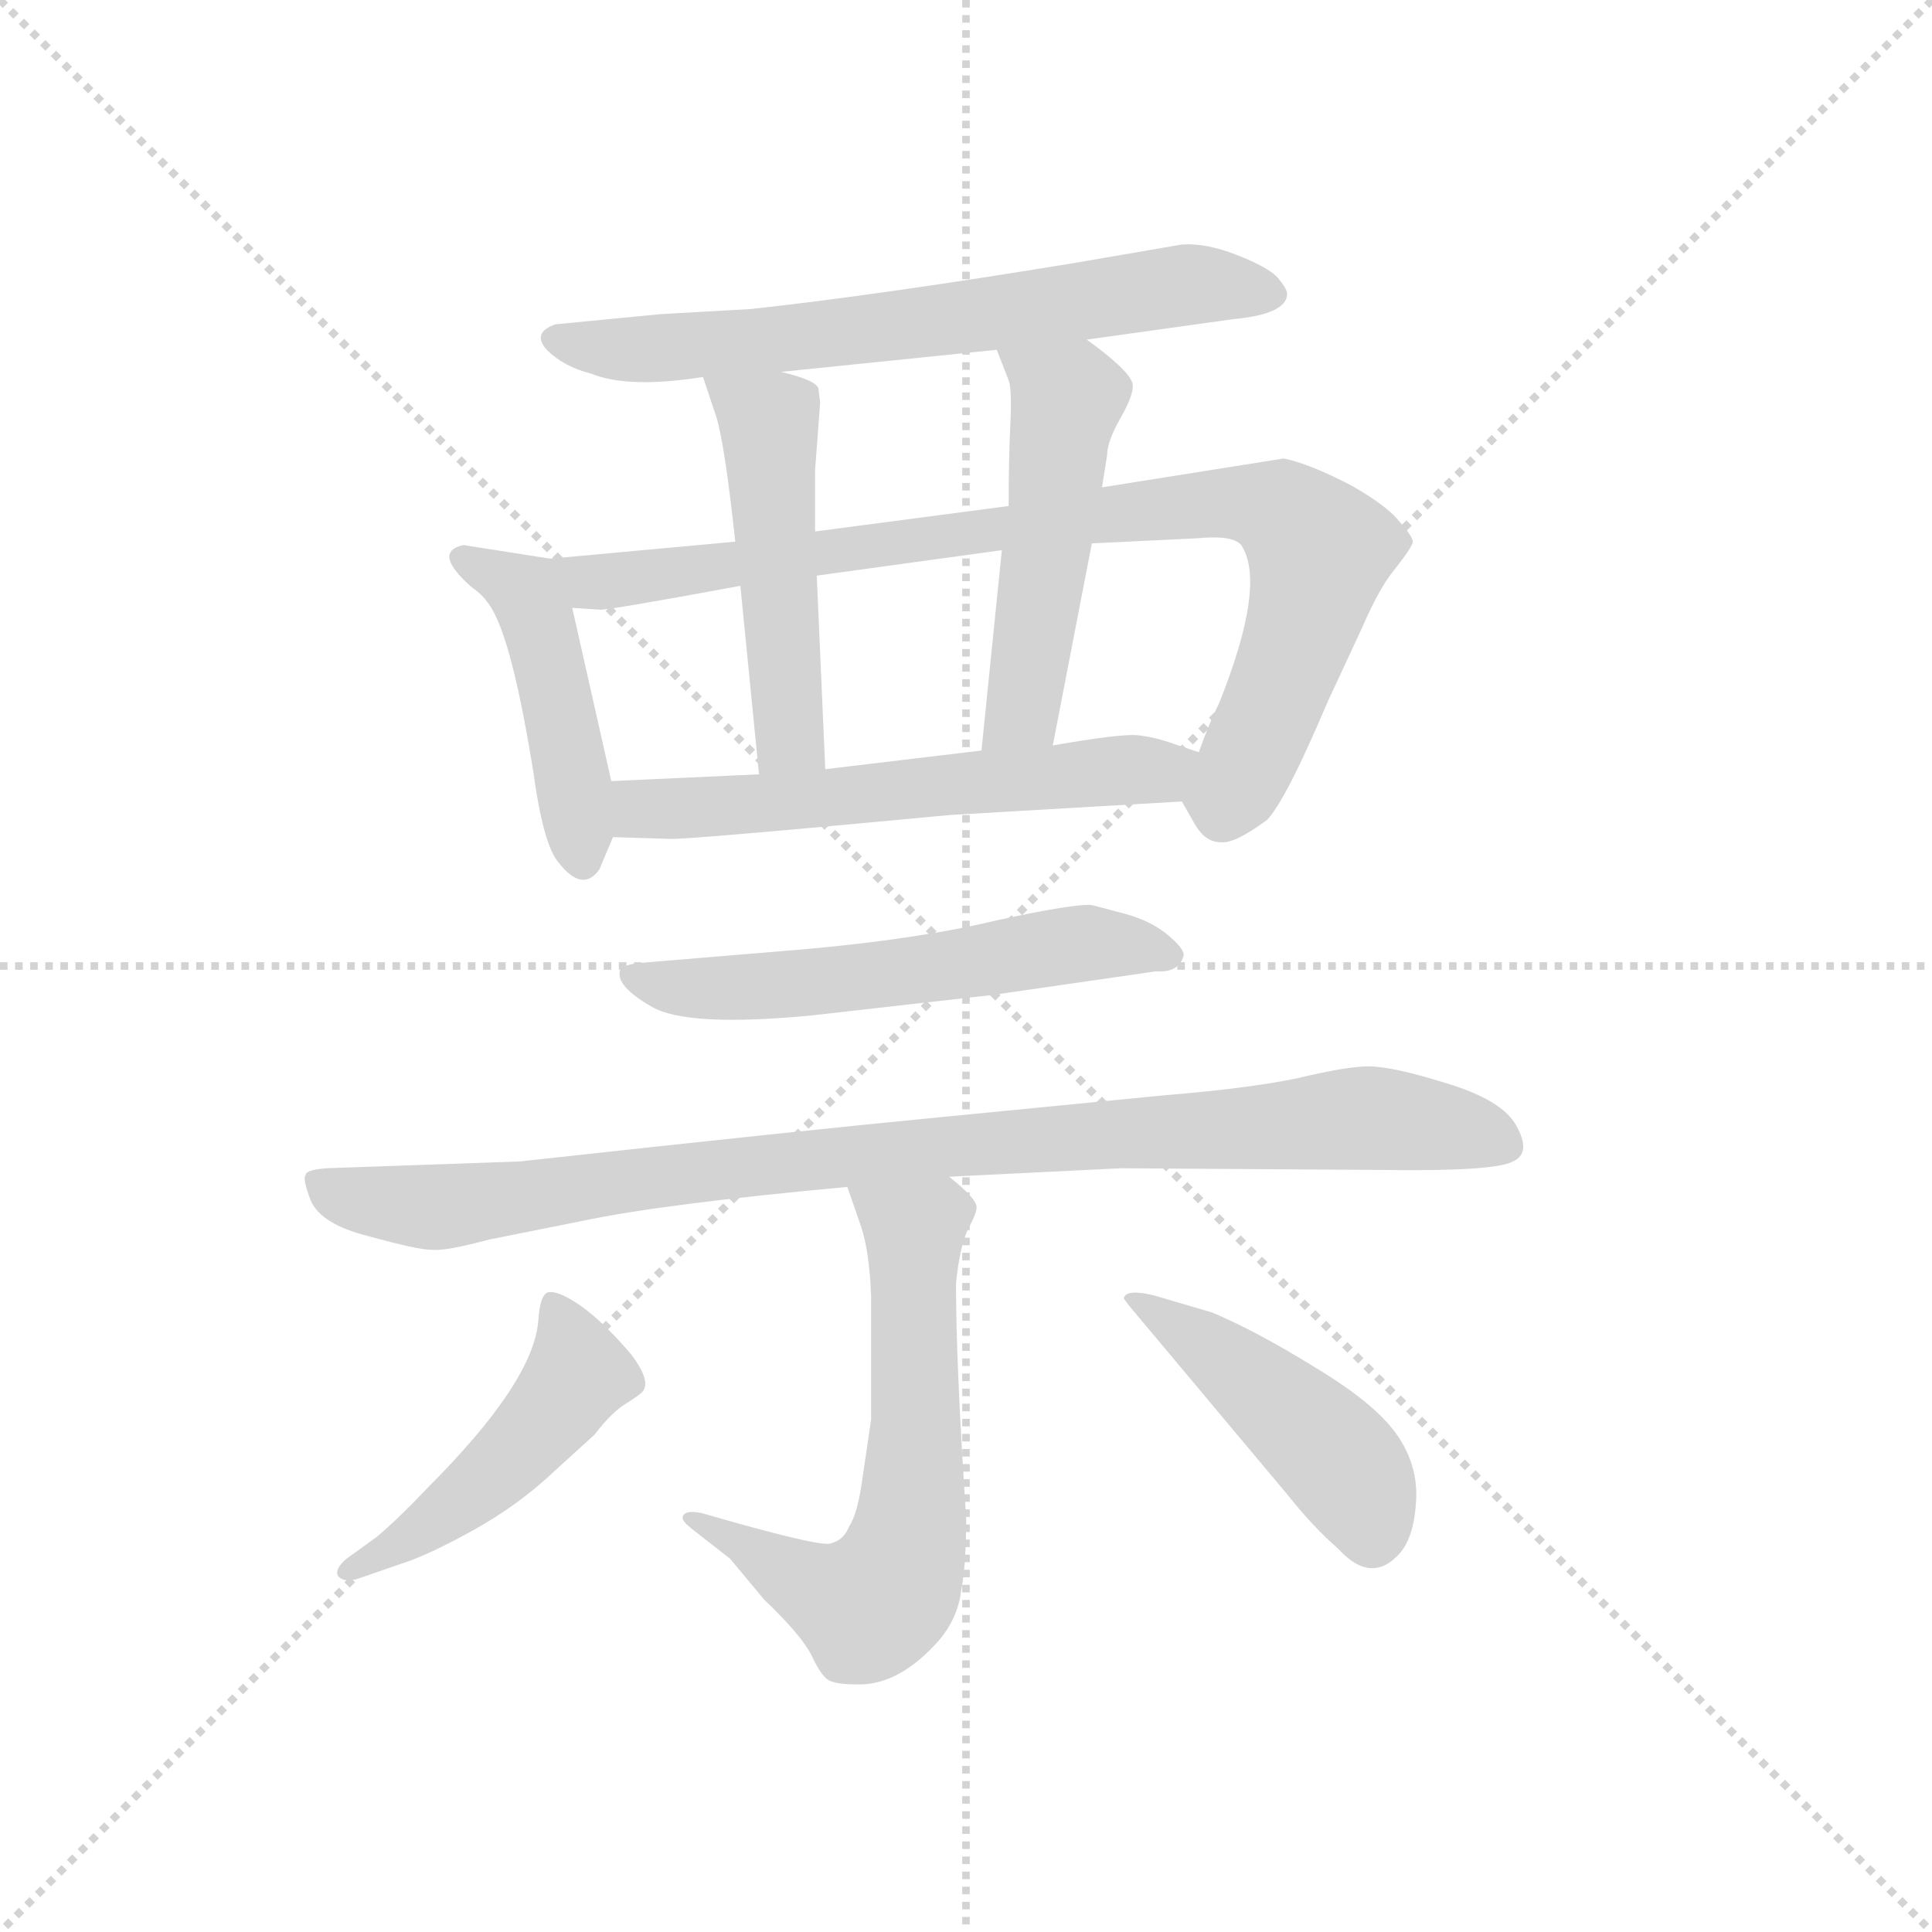 <svg version="1.1" viewBox="0 0 1024 1024" xmlns="http://www.w3.org/2000/svg">
  <g stroke="lightgray" stroke-dasharray="1,1" stroke-width="1" transform="scale(4, 4)">
    <line x1="0" y1="0" x2="256" y2="256"></line>
    <line x1="256" y1="0" x2="0" y2="256"></line>
    <line x1="128" y1="0" x2="128" y2="256"></line>
    <line x1="0" y1="128" x2="256" y2="128"></line>
  </g>
  <g transform="scale(0.9, -0.9) translate(50, -830)">
    <style type="text/css">
      
        @keyframes keyframes0 {
          from {
            stroke: blue;
            stroke-dashoffset: 673;
            stroke-width: 128;
          }
          69% {
            animation-timing-function: step-end;
            stroke: blue;
            stroke-dashoffset: 0;
            stroke-width: 128;
          }
          to {
            stroke: black;
            stroke-width: 1024;
          }
        }
        #make-me-a-hanzi-animation-0 {
          animation: keyframes0 0.798s both;
          animation-delay: 0s;
          animation-timing-function: linear;
        }
      
        @keyframes keyframes1 {
          from {
            stroke: blue;
            stroke-dashoffset: 452;
            stroke-width: 128;
          }
          60% {
            animation-timing-function: step-end;
            stroke: blue;
            stroke-dashoffset: 0;
            stroke-width: 128;
          }
          to {
            stroke: black;
            stroke-width: 1024;
          }
        }
        #make-me-a-hanzi-animation-1 {
          animation: keyframes1 0.618s both;
          animation-delay: 0.798s;
          animation-timing-function: linear;
        }
      
        @keyframes keyframes2 {
          from {
            stroke: blue;
            stroke-dashoffset: 884;
            stroke-width: 128;
          }
          74% {
            animation-timing-function: step-end;
            stroke: blue;
            stroke-dashoffset: 0;
            stroke-width: 128;
          }
          to {
            stroke: black;
            stroke-width: 1024;
          }
        }
        #make-me-a-hanzi-animation-2 {
          animation: keyframes2 0.969s both;
          animation-delay: 1.416s;
          animation-timing-function: linear;
        }
      
        @keyframes keyframes3 {
          from {
            stroke: blue;
            stroke-dashoffset: 498;
            stroke-width: 128;
          }
          62% {
            animation-timing-function: step-end;
            stroke: blue;
            stroke-dashoffset: 0;
            stroke-width: 128;
          }
          to {
            stroke: black;
            stroke-width: 1024;
          }
        }
        #make-me-a-hanzi-animation-3 {
          animation: keyframes3 0.655s both;
          animation-delay: 2.385s;
          animation-timing-function: linear;
        }
      
        @keyframes keyframes4 {
          from {
            stroke: blue;
            stroke-dashoffset: 507;
            stroke-width: 128;
          }
          62% {
            animation-timing-function: step-end;
            stroke: blue;
            stroke-dashoffset: 0;
            stroke-width: 128;
          }
          to {
            stroke: black;
            stroke-width: 1024;
          }
        }
        #make-me-a-hanzi-animation-4 {
          animation: keyframes4 0.663s both;
          animation-delay: 3.04s;
          animation-timing-function: linear;
        }
      
        @keyframes keyframes5 {
          from {
            stroke: blue;
            stroke-dashoffset: 592;
            stroke-width: 128;
          }
          66% {
            animation-timing-function: step-end;
            stroke: blue;
            stroke-dashoffset: 0;
            stroke-width: 128;
          }
          to {
            stroke: black;
            stroke-width: 1024;
          }
        }
        #make-me-a-hanzi-animation-5 {
          animation: keyframes5 0.732s both;
          animation-delay: 3.703s;
          animation-timing-function: linear;
        }
      
        @keyframes keyframes6 {
          from {
            stroke: blue;
            stroke-dashoffset: 576;
            stroke-width: 128;
          }
          65% {
            animation-timing-function: step-end;
            stroke: blue;
            stroke-dashoffset: 0;
            stroke-width: 128;
          }
          to {
            stroke: black;
            stroke-width: 1024;
          }
        }
        #make-me-a-hanzi-animation-6 {
          animation: keyframes6 0.719s both;
          animation-delay: 4.435s;
          animation-timing-function: linear;
        }
      
        @keyframes keyframes7 {
          from {
            stroke: blue;
            stroke-dashoffset: 958;
            stroke-width: 128;
          }
          76% {
            animation-timing-function: step-end;
            stroke: blue;
            stroke-dashoffset: 0;
            stroke-width: 128;
          }
          to {
            stroke: black;
            stroke-width: 1024;
          }
        }
        #make-me-a-hanzi-animation-7 {
          animation: keyframes7 1.03s both;
          animation-delay: 5.153s;
          animation-timing-function: linear;
        }
      
        @keyframes keyframes8 {
          from {
            stroke: blue;
            stroke-dashoffset: 644;
            stroke-width: 128;
          }
          68% {
            animation-timing-function: step-end;
            stroke: blue;
            stroke-dashoffset: 0;
            stroke-width: 128;
          }
          to {
            stroke: black;
            stroke-width: 1024;
          }
        }
        #make-me-a-hanzi-animation-8 {
          animation: keyframes8 0.774s both;
          animation-delay: 6.183s;
          animation-timing-function: linear;
        }
      
        @keyframes keyframes9 {
          from {
            stroke: blue;
            stroke-dashoffset: 481;
            stroke-width: 128;
          }
          61% {
            animation-timing-function: step-end;
            stroke: blue;
            stroke-dashoffset: 0;
            stroke-width: 128;
          }
          to {
            stroke: black;
            stroke-width: 1024;
          }
        }
        #make-me-a-hanzi-animation-9 {
          animation: keyframes9 0.641s both;
          animation-delay: 6.957s;
          animation-timing-function: linear;
        }
      
        @keyframes keyframes10 {
          from {
            stroke: blue;
            stroke-dashoffset: 460;
            stroke-width: 128;
          }
          60% {
            animation-timing-function: step-end;
            stroke: blue;
            stroke-dashoffset: 0;
            stroke-width: 128;
          }
          to {
            stroke: black;
            stroke-width: 1024;
          }
        }
        #make-me-a-hanzi-animation-10 {
          animation: keyframes10 0.624s both;
          animation-delay: 7.598s;
          animation-timing-function: linear;
        }
      
    </style>
    
      <path d="M 590 630 L 676 642 Q 708 645 708 657 Q 708 660 702 667 Q 696 673 678 680 Q 660 687 646 686 L 582 675 Q 466 656 392 648 L 339 645 L 277 639 Q 263 634 272 624 Q 282 614 298 610 Q 320 601 364 608 L 410 611 L 537 624 L 590 630 Z" fill="lightgray"></path>
    
      <path d="M 274 501 L 223 509 Q 204 505 228 484 Q 237 478 242 467 Q 253 444 264 376 Q 270 332 279 322 Q 293 304 303 318 L 311 337 L 310 370 L 287 472 C 281 500 281 500 274 501 Z" fill="lightgray"></path>
    
      <path d="M 383 511 L 274 501 C 244 498 257 473 287 472 L 303 471 Q 305 470 386 485 L 431 491 L 540 506 L 593 510 L 655 513 Q 676 515 681 509 Q 696 486 668 416 Q 662 404 656 387 C 645 359 645 359 646 358 L 654 344 Q 660 334 669 334 Q 677 333 696 347 Q 707 358 732 417 L 752 460 Q 762 483 770 493 Q 782 508 782 511 Q 782 514 774 523 Q 767 532 746 544 Q 721 557 706 560 L 599 543 L 544 532 L 430 517 L 383 511 Z" fill="lightgray"></path>
    
      <path d="M 364 608 L 372 584 Q 377 567 383 511 L 386 485 L 397 374 C 400 344 437 347 436 377 L 431 491 L 430 517 L 430 553 L 433 593 L 432 601 Q 431 606 410 611 C 381 619 358 625 364 608 Z" fill="lightgray"></path>
    
      <path d="M 599 543 L 602 562 Q 602 570 610 584 Q 618 598 617 604 Q 615 612 590 630 C 566 648 526 652 537 624 L 544 606 Q 546 601 545 580 Q 544 559 544 532 L 540 506 L 528 388 C 525 358 564 362 570 391 L 593 510 L 599 543 Z" fill="lightgray"></path>
    
      <path d="M 311 337 L 344 336 Q 350 335 509 350 L 646 358 C 676 360 684 378 656 387 L 641 392 Q 630 396 620 397 Q 610 398 570 391 L 528 388 L 436 377 L 397 374 L 310 370 C 280 369 281 338 311 337 Z" fill="lightgray"></path>
    
      <path d="M 428 232 L 534 244 L 631 258 Q 644 257 647 267 Q 648 271 637 280 Q 627 288 612 292 L 593 297 Q 583 298 537 288 Q 491 277 424 271 L 328 263 Q 316 262 315 258 Q 313 249 334 237 Q 355 225 428 232 Z" fill="lightgray"></path>
    
      <path d="M 509 137 L 610 142 L 763 141 Q 830 140 841 146 Q 852 151 843 167 Q 835 182 802 192 Q 770 202 756 202 Q 743 202 714 195 Q 685 189 636 185 L 503 172 Q 420 164 256 146 L 142 142 Q 130 141 130 138 Q 128 136 133 123 Q 139 109 167 102 Q 196 94 204 94 Q 212 93 238 100 L 293 111 Q 340 121 449 131 L 509 137 Z" fill="lightgray"></path>
    
      <path d="M 352 -64 Q 352 -66 357 -70 L 380 -88 L 400 -112 Q 422 -133 428 -145 Q 434 -158 439 -160 Q 444 -162 456 -162 Q 480 -162 503 -136 Q 514 -123 516 -107 Q 519 -92 519 -64 Q 513 26 513 74 Q 515 95 520 106 Q 526 117 525 120 Q 524 125 509 137 C 486 157 439 159 449 131 L 457 108 Q 462 93 463 67 L 463 -6 L 458 -40 Q 455 -62 450 -69 Q 447 -77 439 -79 Q 432 -81 363 -61 Q 352 -59 352 -64 Z" fill="lightgray"></path>
    
      <path d="M 172 -75 L 154 -88 Q 147 -94 149 -98 Q 152 -102 160 -100 L 186 -91 Q 202 -86 229 -71 Q 256 -56 278 -35 L 300 -15 Q 310 -2 318 3 Q 326 8 328 10 Q 334 16 322 32 Q 306 51 292 61 Q 279 70 273 69 Q 268 68 267 52 Q 264 16 202 -46 Q 185 -64 172 -75 Z" fill="lightgray"></path>
    
      <path d="M 615 61 L 708 -50 Q 724 -70 738 -82 Q 758 -104 775 -84 Q 783 -74 784 -53 Q 785 -32 772 -14 Q 759 4 724 25 Q 690 46 664 57 L 630 67 Q 614 71 612 66 Q 611 66 615 61 Z" fill="lightgray"></path>
    
    
      <clipPath id="make-me-a-hanzi-clip-0">
        <path d="M 590 630 L 676 642 Q 708 645 708 657 Q 708 660 702 667 Q 696 673 678 680 Q 660 687 646 686 L 582 675 Q 466 656 392 648 L 339 645 L 277 639 Q 263 634 272 624 Q 282 614 298 610 Q 320 601 364 608 L 410 611 L 537 624 L 590 630 Z"></path>
      </clipPath>
      <path clip-path="url(#make-me-a-hanzi-clip-0)" d="M 284 628 L 353 625 L 644 662 L 698 658" fill="none" id="make-me-a-hanzi-animation-0" stroke-dasharray="545 1090" stroke-linecap="round"></path>
    
      <clipPath id="make-me-a-hanzi-clip-1">
        <path d="M 274 501 L 223 509 Q 204 505 228 484 Q 237 478 242 467 Q 253 444 264 376 Q 270 332 279 322 Q 293 304 303 318 L 311 337 L 310 370 L 287 472 C 281 500 281 500 274 501 Z"></path>
      </clipPath>
      <path clip-path="url(#make-me-a-hanzi-clip-1)" d="M 227 497 L 252 487 L 264 471 L 282 402 L 292 325" fill="none" id="make-me-a-hanzi-animation-1" stroke-dasharray="324 648" stroke-linecap="round"></path>
    
      <clipPath id="make-me-a-hanzi-clip-2">
        <path d="M 383 511 L 274 501 C 244 498 257 473 287 472 L 303 471 Q 305 470 386 485 L 431 491 L 540 506 L 593 510 L 655 513 Q 676 515 681 509 Q 696 486 668 416 Q 662 404 656 387 C 645 359 645 359 646 358 L 654 344 Q 660 334 669 334 Q 677 333 696 347 Q 707 358 732 417 L 752 460 Q 762 483 770 493 Q 782 508 782 511 Q 782 514 774 523 Q 767 532 746 544 Q 721 557 706 560 L 599 543 L 544 532 L 430 517 L 383 511 Z"></path>
      </clipPath>
      <path clip-path="url(#make-me-a-hanzi-clip-2)" d="M 282 496 L 300 488 L 372 493 L 595 527 L 671 534 L 703 530 L 727 506 L 719 467 L 677 367 L 673 361 L 660 361" fill="none" id="make-me-a-hanzi-animation-2" stroke-dasharray="756 1512" stroke-linecap="round"></path>
    
      <clipPath id="make-me-a-hanzi-clip-3">
        <path d="M 364 608 L 372 584 Q 377 567 383 511 L 386 485 L 397 374 C 400 344 437 347 436 377 L 431 491 L 430 517 L 430 553 L 433 593 L 432 601 Q 431 606 410 611 C 381 619 358 625 364 608 Z"></path>
      </clipPath>
      <path clip-path="url(#make-me-a-hanzi-clip-3)" d="M 372 604 L 403 582 L 414 400 L 429 384" fill="none" id="make-me-a-hanzi-animation-3" stroke-dasharray="370 740" stroke-linecap="round"></path>
    
      <clipPath id="make-me-a-hanzi-clip-4">
        <path d="M 599 543 L 602 562 Q 602 570 610 584 Q 618 598 617 604 Q 615 612 590 630 C 566 648 526 652 537 624 L 544 606 Q 546 601 545 580 Q 544 559 544 532 L 540 506 L 528 388 C 525 358 564 362 570 391 L 593 510 L 599 543 Z"></path>
      </clipPath>
      <path clip-path="url(#make-me-a-hanzi-clip-4)" d="M 544 622 L 578 592 L 554 417 L 535 395" fill="none" id="make-me-a-hanzi-animation-4" stroke-dasharray="379 758" stroke-linecap="round"></path>
    
      <clipPath id="make-me-a-hanzi-clip-5">
        <path d="M 311 337 L 344 336 Q 350 335 509 350 L 646 358 C 676 360 684 378 656 387 L 641 392 Q 630 396 620 397 Q 610 398 570 391 L 528 388 L 436 377 L 397 374 L 310 370 C 280 369 281 338 311 337 Z"></path>
      </clipPath>
      <path clip-path="url(#make-me-a-hanzi-clip-5)" d="M 318 365 L 326 354 L 339 353 L 630 376 L 646 382" fill="none" id="make-me-a-hanzi-animation-5" stroke-dasharray="464 928" stroke-linecap="round"></path>
    
      <clipPath id="make-me-a-hanzi-clip-6">
        <path d="M 428 232 L 534 244 L 631 258 Q 644 257 647 267 Q 648 271 637 280 Q 627 288 612 292 L 593 297 Q 583 298 537 288 Q 491 277 424 271 L 328 263 Q 316 262 315 258 Q 313 249 334 237 Q 355 225 428 232 Z"></path>
      </clipPath>
      <path clip-path="url(#make-me-a-hanzi-clip-6)" d="M 323 256 L 344 249 L 415 249 L 590 275 L 639 267" fill="none" id="make-me-a-hanzi-animation-6" stroke-dasharray="448 896" stroke-linecap="round"></path>
    
      <clipPath id="make-me-a-hanzi-clip-7">
        <path d="M 509 137 L 610 142 L 763 141 Q 830 140 841 146 Q 852 151 843 167 Q 835 182 802 192 Q 770 202 756 202 Q 743 202 714 195 Q 685 189 636 185 L 503 172 Q 420 164 256 146 L 142 142 Q 130 141 130 138 Q 128 136 133 123 Q 139 109 167 102 Q 196 94 204 94 Q 212 93 238 100 L 293 111 Q 340 121 449 131 L 509 137 Z"></path>
      </clipPath>
      <path clip-path="url(#make-me-a-hanzi-clip-7)" d="M 139 132 L 164 123 L 213 119 L 512 156 L 753 171 L 835 157" fill="none" id="make-me-a-hanzi-animation-7" stroke-dasharray="830 1660" stroke-linecap="round"></path>
    
      <clipPath id="make-me-a-hanzi-clip-8">
        <path d="M 352 -64 Q 352 -66 357 -70 L 380 -88 L 400 -112 Q 422 -133 428 -145 Q 434 -158 439 -160 Q 444 -162 456 -162 Q 480 -162 503 -136 Q 514 -123 516 -107 Q 519 -92 519 -64 Q 513 26 513 74 Q 515 95 520 106 Q 526 117 525 120 Q 524 125 509 137 C 486 157 439 159 449 131 L 457 108 Q 462 93 463 67 L 463 -6 L 458 -40 Q 455 -62 450 -69 Q 447 -77 439 -79 Q 432 -81 363 -61 Q 352 -59 352 -64 Z"></path>
      </clipPath>
      <path clip-path="url(#make-me-a-hanzi-clip-8)" d="M 457 127 L 488 106 L 490 -2 L 486 -72 L 479 -96 L 461 -116 L 441 -111 L 380 -76 L 375 -67 L 366 -70 L 358 -64" fill="none" id="make-me-a-hanzi-animation-8" stroke-dasharray="516 1032" stroke-linecap="round"></path>
    
      <clipPath id="make-me-a-hanzi-clip-9">
        <path d="M 172 -75 L 154 -88 Q 147 -94 149 -98 Q 152 -102 160 -100 L 186 -91 Q 202 -86 229 -71 Q 256 -56 278 -35 L 300 -15 Q 310 -2 318 3 Q 326 8 328 10 Q 334 16 322 32 Q 306 51 292 61 Q 279 70 273 69 Q 268 68 267 52 Q 264 16 202 -46 Q 185 -64 172 -75 Z"></path>
      </clipPath>
      <path clip-path="url(#make-me-a-hanzi-clip-9)" d="M 276 63 L 291 21 L 283 9 L 213 -61 L 155 -95" fill="none" id="make-me-a-hanzi-animation-9" stroke-dasharray="353 706" stroke-linecap="round"></path>
    
      <clipPath id="make-me-a-hanzi-clip-10">
        <path d="M 615 61 L 708 -50 Q 724 -70 738 -82 Q 758 -104 775 -84 Q 783 -74 784 -53 Q 785 -32 772 -14 Q 759 4 724 25 Q 690 46 664 57 L 630 67 Q 614 71 612 66 Q 611 66 615 61 Z"></path>
      </clipPath>
      <path clip-path="url(#make-me-a-hanzi-clip-10)" d="M 616 65 L 671 30 L 727 -18 L 751 -48 L 758 -74" fill="none" id="make-me-a-hanzi-animation-10" stroke-dasharray="332 664" stroke-linecap="round"></path>
    
  </g>
</svg>